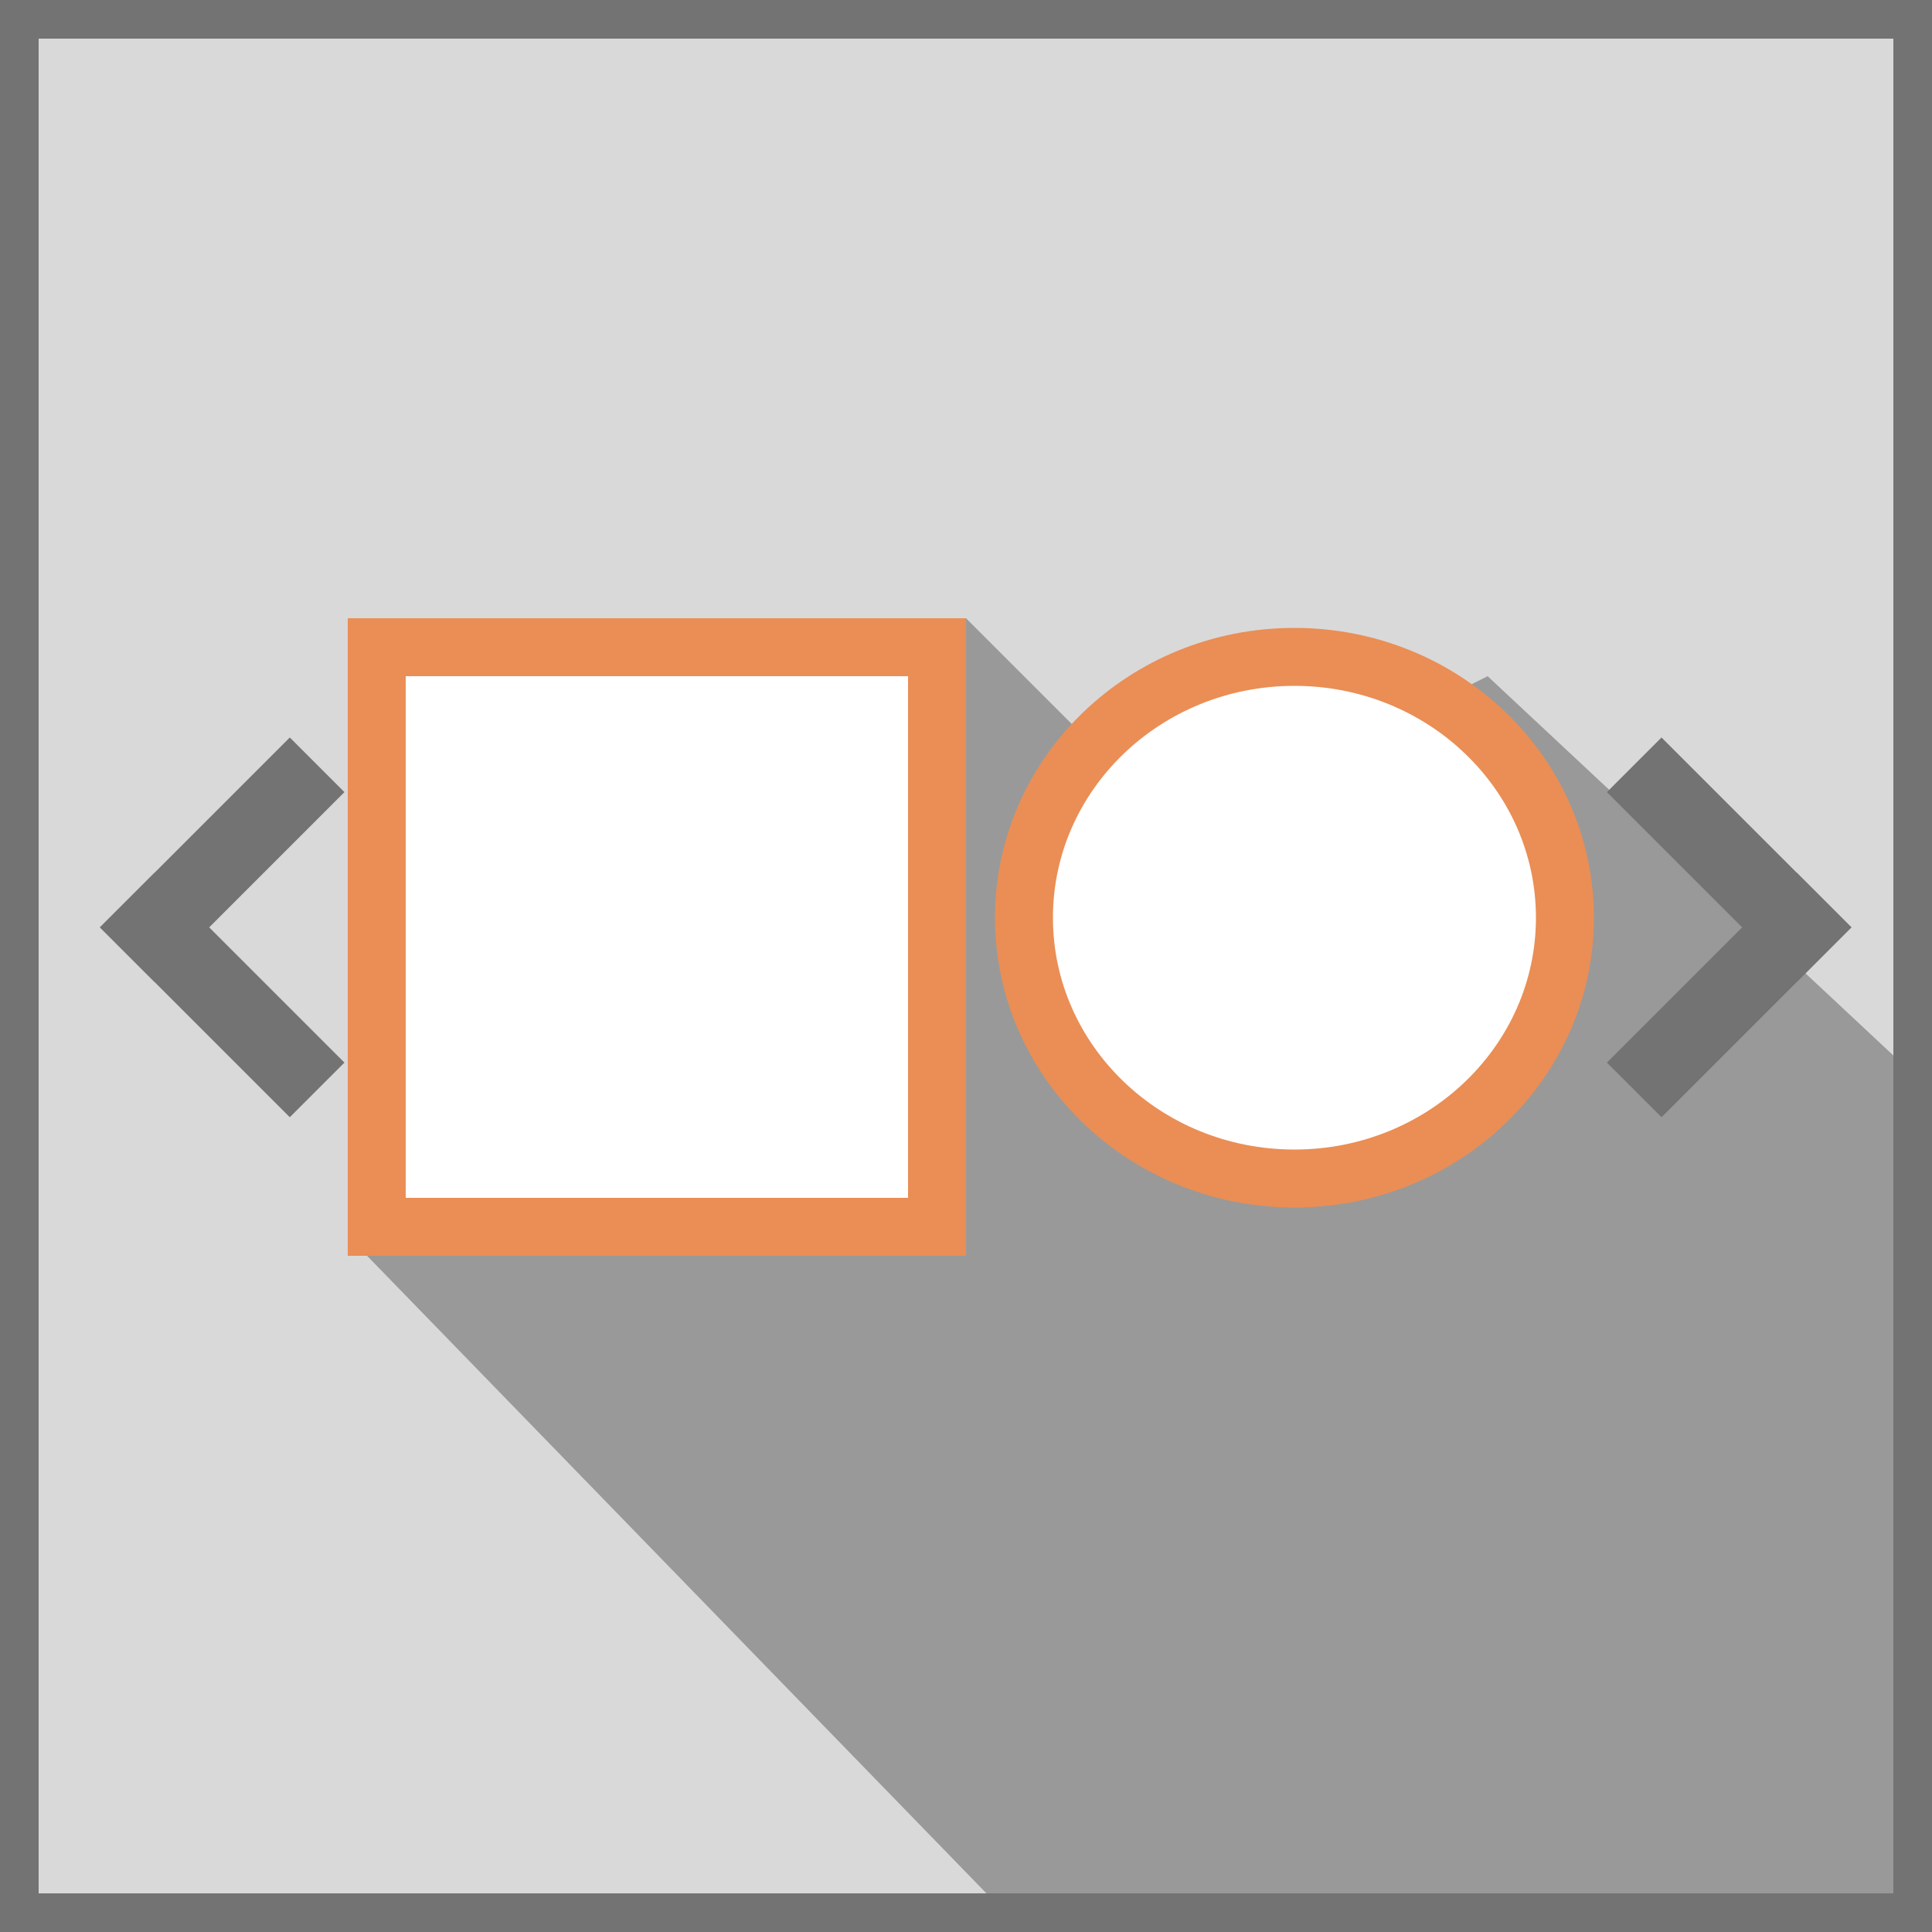<?xml version="1.0" encoding="utf-8"?>
<!-- Generator: Adobe Illustrator 19.0.0, SVG Export Plug-In . SVG Version: 6.00 Build 0)  -->
<svg version="1.1" id="Logo_Carousel" xmlns="http://www.w3.org/2000/svg" xmlns:xlink="http://www.w3.org/1999/xlink" x="0px"
	 y="0px" viewBox="0 0 100 100" style="enable-background:new 0 0 100 100;" xml:space="preserve">
<style type="text/css">
	.st0{fill-rule:evenodd;clip-rule:evenodd;fill:#D9D9D9;}
	.st1{fill-rule:evenodd;clip-rule:evenodd;fill:#999999;}
	.st2{fill-rule:evenodd;clip-rule:evenodd;fill:#737373;}
	.st3{fill-rule:evenodd;clip-rule:evenodd;fill:#FFFFFF;}
	.st4{fill:#EA8E55;}
	.st5{fill:none;stroke:#737373;stroke-width:4;stroke-linecap:square;stroke-miterlimit:10;}
	.st6{fill-rule:evenodd;clip-rule:evenodd;fill:#FFFFFF;stroke:#EA8E55;stroke-width:3;stroke-miterlimit:10;}
</style>
<path class="st0" d="M0,0h100v100H0V0z"/>
<polygon class="st1" points="100,56.5 77,35 61,43 50,32 19,65 53,100 100,100 "/>
<path class="st2" d="M0,0v100h100V0H0z M98,98H2V2h96V98z"/>
<g>
	<rect x="19.5" y="33.5" class="st3" width="29" height="30"/>
	<path class="st4" d="M47,35v27H21V35H47 M50,32H18v33h32V32L50,32z"/>
</g>
<g>
	<line class="st5" x1="15" y1="41" x2="8" y2="48"/>
	<line class="st5" x1="15" y1="55" x2="8" y2="48"/>
</g>
<g>
	<line class="st5" x1="86" y1="41" x2="93" y2="48"/>
	<line class="st5" x1="86" y1="55" x2="93" y2="48"/>
</g>
<ellipse class="st6" cx="67" cy="47.5" rx="14" ry="13.5"/>
</svg>
